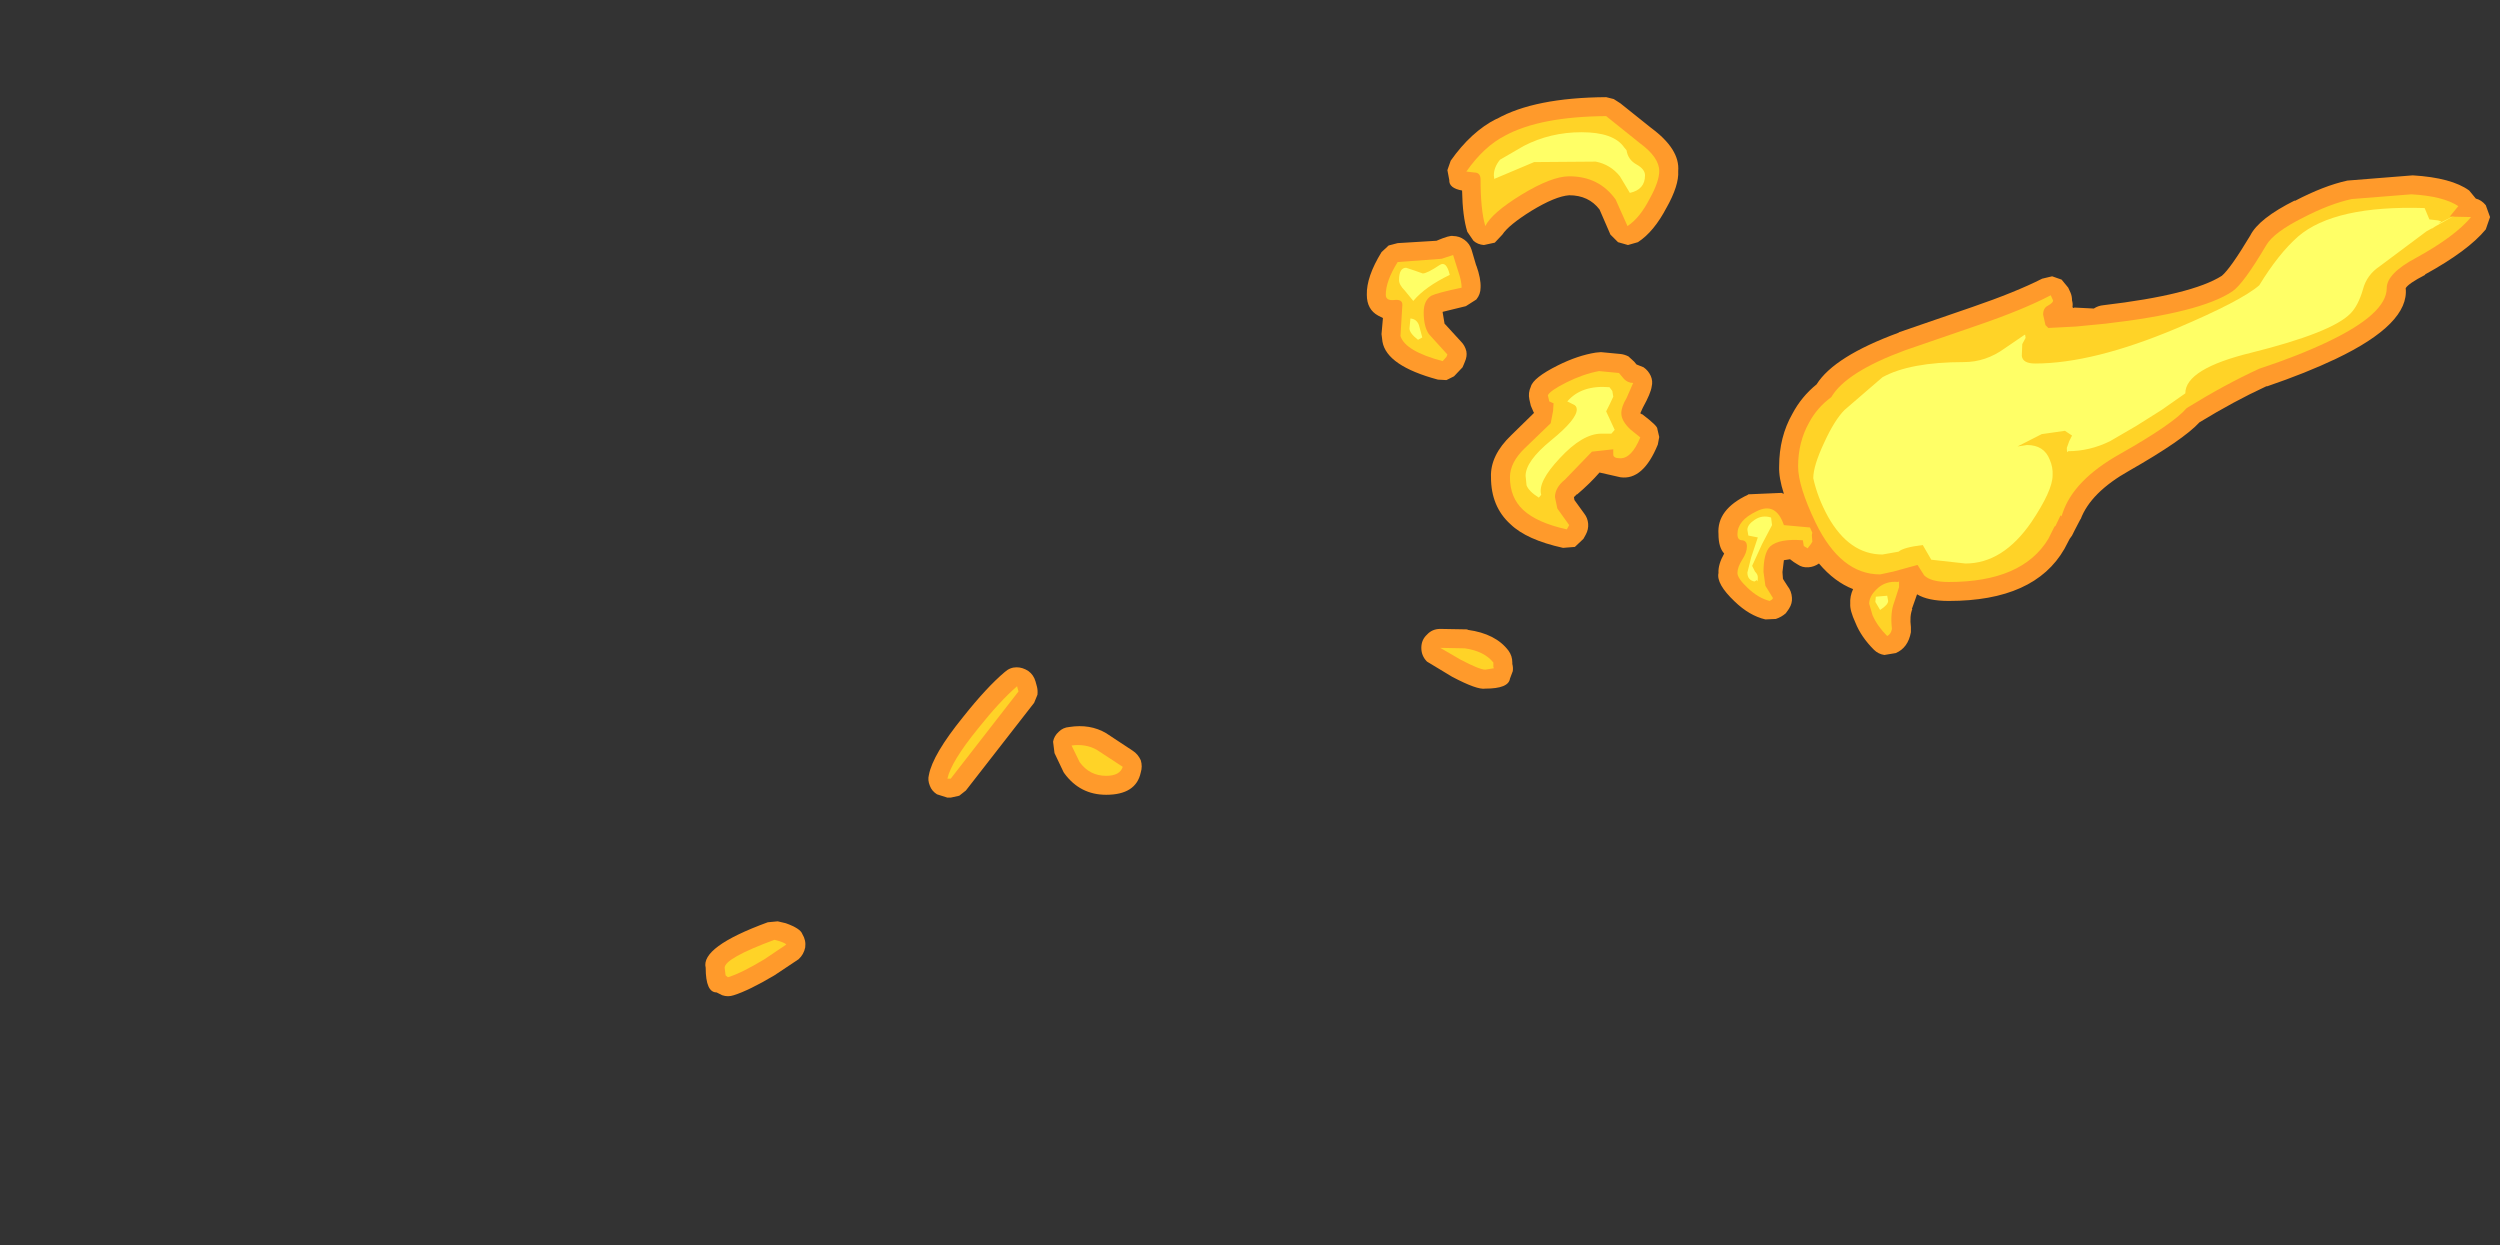 <?xml version="1.0" encoding="UTF-8" standalone="no"?>
<svg xmlns:ffdec="https://www.free-decompiler.com/flash" xmlns:xlink="http://www.w3.org/1999/xlink" ffdec:objectType="frame" height="131.35px" width="263.75px" xmlns="http://www.w3.org/2000/svg">
  <rect width="100%" height="100%" fill="#333333" stroke="none"/>
  <g transform="matrix(1.0, 0.0, 0.0, 1.0, 259.1, 22.6)">
    <use ffdec:characterId="2815" height="94.85" transform="matrix(1.0, 0.0, 0.0, 1.0, -184.7, -12.35)" width="188.3" xlink:href="#shape0"/>
  </g>
  <defs>
    <g id="shape0" transform="matrix(1.0, 0.0, 0.0, 1.0, 184.7, 12.35)">
      <path d="M2.1 -1.65 Q2.7 -1.5 3.15 -0.95 L3.6 0.3 3.15 1.6 Q1.3 3.85 -3.25 6.35 L-3.25 6.4 Q-5.0 7.3 -5.3 7.8 -4.9 11.55 -12.65 15.25 -15.8 16.75 -19.9 18.15 L-20.0 18.15 -20.1 18.2 Q-23.35 19.7 -27.05 21.95 -28.75 23.8 -34.45 27.05 -38.55 29.35 -39.6 32.2 L-39.6 32.15 -40.2 33.3 -40.5 33.9 -40.75 34.25 -41.3 35.3 Q-44.45 40.8 -53.5 40.8 -55.7 40.8 -56.85 40.1 L-57.4 41.65 -57.35 41.65 Q-57.65 42.4 -57.5 43.55 L-57.5 44.1 Q-57.8 45.75 -59.1 46.3 L-60.3 46.5 Q-60.95 46.4 -61.4 45.95 -62.75 44.6 -63.35 43.1 -63.95 41.8 -63.9 41.1 -63.95 40.3 -63.6 39.55 -65.55 38.8 -67.2 36.85 -67.7 37.2 -68.3 37.25 -68.95 37.3 -69.45 36.95 L-69.85 36.7 -70.25 36.4 -70.9 36.5 -71.05 37.75 -71.0 38.45 -70.95 38.55 -70.5 39.25 Q-70.1 39.75 -70.05 40.45 -70.0 41.05 -70.35 41.6 L-70.45 41.75 -70.7 42.1 Q-71.15 42.5 -71.75 42.7 L-72.85 42.75 Q-74.55 42.35 -76.1 40.85 -78.05 39.0 -77.8 37.85 -77.85 36.95 -77.2 35.8 -77.8 35.15 -77.8 33.75 -78.0 31.15 -74.7 29.6 L-74.65 29.55 -71.15 29.4 -70.9 29.5 Q-71.45 27.8 -71.4 26.6 -71.4 23.5 -70.0 21.05 -69.05 19.25 -67.45 17.95 -65.6 15.0 -58.8 12.5 L-58.75 12.45 -51.05 9.8 Q-46.4 8.2 -43.65 6.8 L-42.6 6.55 -41.6 6.9 -40.9 7.75 -40.65 8.3 Q-40.5 8.65 -40.5 9.1 -40.4 9.45 -40.45 9.75 L-40.4 9.9 -40.25 9.85 -40.2 9.85 -38.2 9.95 Q-37.75 9.65 -37.2 9.6 -27.85 8.5 -24.7 6.5 -23.8 5.75 -21.7 2.25 -20.8 0.45 -17.0 -1.45 L-17.0 -1.4 Q-13.95 -3.0 -11.45 -3.55 L-4.55 -4.1 Q-0.45 -3.85 1.4 -2.5 L2.1 -1.65 M-106.2 -3.6 L-106.4 -4.65 -106.05 -5.65 Q-103.9 -8.7 -101.25 -10.05 L-101.2 -10.05 Q-97.2 -12.3 -89.65 -12.35 L-88.85 -12.15 -88.15 -11.7 -84.9 -9.1 Q-81.85 -6.85 -82.05 -4.55 -81.95 -3.05 -83.3 -0.65 L-83.25 -0.75 Q-84.6 1.85 -86.3 2.95 L-87.35 3.25 -88.4 2.95 -89.2 2.15 -90.35 -0.5 Q-91.5 -2.0 -93.55 -2.0 -95.0 -1.9 -97.55 -0.35 -99.95 1.15 -100.6 2.15 L-101.4 3.0 -102.55 3.25 Q-103.2 3.2 -103.65 2.8 L-104.3 1.85 Q-104.8 0.25 -104.85 -2.5 -106.25 -2.75 -106.2 -3.6 M-97.6 18.2 Q-97.35 17.25 -94.75 15.95 -92.65 14.9 -90.75 14.6 L-90.2 14.55 -88.1 14.75 Q-87.7 14.8 -87.3 15.0 L-86.7 15.55 -86.45 15.85 -85.7 16.15 Q-85.2 16.5 -84.95 17.05 -84.7 17.6 -84.85 18.2 -84.95 18.9 -85.75 20.35 L-85.8 20.45 -86.05 21.0 -85.9 21.1 -85.85 21.1 Q-84.2 22.35 -84.25 22.65 L-84.05 23.5 -84.2 24.3 Q-85.75 28.1 -88.15 27.75 L-90.35 27.25 Q-91.35 28.4 -92.7 29.55 L-92.75 29.55 -93.05 29.85 -93.0 30.15 -91.95 31.6 Q-91.6 32.05 -91.55 32.65 -91.5 33.25 -91.8 33.8 L-92.05 34.25 -92.95 35.1 -94.2 35.2 Q-98.05 34.35 -99.75 32.7 -101.8 30.85 -101.8 27.75 -101.9 25.45 -99.65 23.3 L-97.35 21.05 -97.25 20.95 -97.3 20.9 -97.6 20.2 -97.75 19.55 Q-97.9 18.85 -97.6 18.2 M-103.35 5.45 L-103.35 5.4 Q-102.85 6.8 -102.9 7.75 -102.9 8.45 -103.35 9.0 L-104.45 9.7 -106.9 10.3 -106.9 10.35 -106.7 11.55 -106.6 11.65 -104.95 13.45 Q-104.55 13.85 -104.4 14.45 -104.3 15.0 -104.55 15.55 L-104.65 15.8 -104.8 16.15 -105.7 17.1 -106.5 17.5 -107.4 17.45 Q-112.8 16.0 -113.25 13.45 L-113.35 12.65 -113.2 10.95 -113.7 10.7 Q-114.9 10.05 -114.9 8.5 -114.95 6.6 -113.35 4.0 L-112.6 3.3 -111.65 3.05 -107.55 2.8 Q-106.15 2.2 -105.8 2.3 -105.15 2.3 -104.6 2.7 -104.05 3.1 -103.85 3.75 L-103.35 5.45 M-108.55 47.2 Q-109.15 46.6 -109.15 45.75 -109.15 44.9 -108.55 44.35 -108.0 43.75 -107.15 43.75 L-104.3 43.8 -104.25 43.85 Q-101.3 44.25 -99.95 46.05 -99.55 46.6 -99.55 47.3 L-99.55 47.45 Q-99.45 47.8 -99.5 48.2 L-99.8 49.0 Q-99.95 50.05 -102.4 50.05 -103.25 50.2 -105.9 48.8 L-108.55 47.2 M-151.85 47.8 Q-151.2 47.8 -150.6 48.2 -150.05 48.6 -149.85 49.3 L-149.7 49.85 Q-149.6 50.25 -149.65 50.7 L-150.0 51.55 -157.2 60.8 -157.9 61.35 -158.8 61.55 -159.15 61.55 -160.25 61.2 Q-160.8 60.85 -161.0 60.3 -161.25 59.7 -161.1 59.15 -160.7 57.0 -157.5 53.05 -155.0 49.9 -153.1 48.3 -152.55 47.8 -151.85 47.8 M-138.75 58.9 Q-139.25 61.25 -142.4 61.25 -145.15 61.25 -146.8 59.0 L-146.9 58.85 -147.85 56.85 -148.0 55.65 Q-147.9 55.05 -147.4 54.6 -146.95 54.15 -146.3 54.1 -144.1 53.75 -142.4 54.75 L-142.25 54.85 -139.6 56.6 Q-139.05 56.95 -138.75 57.6 -138.55 58.25 -138.75 58.9 M-183.5 82.1 Q-184.65 82.1 -184.65 79.5 -185.2 77.3 -178.1 74.7 L-177.05 74.6 -176.2 74.8 Q-174.65 75.35 -174.45 75.95 -174.05 76.6 -174.15 77.35 -174.3 78.1 -174.85 78.6 L-177.4 80.3 Q-180.1 81.9 -181.7 82.4 -182.3 82.6 -182.9 82.4 L-183.5 82.1" fill="#ff9a2b" fill-rule="evenodd" stroke="none"/>
      <path d="M-103.55 -4.4 L-104.4 -4.5 Q-102.55 -7.15 -100.3 -8.3 -96.6 -10.3 -89.65 -10.35 L-86.1 -7.5 Q-84.05 -6.0 -84.05 -4.55 -84.05 -3.45 -85.05 -1.65 -86.1 0.4 -87.4 1.25 L-88.65 -1.55 Q-90.4 -4.0 -93.55 -4.0 -95.4 -4.0 -98.6 -2.05 -101.7 -0.15 -102.4 1.25 -102.9 -0.45 -102.9 -3.65 -102.9 -4.4 -103.55 -4.4 M-4.7 -2.1 Q-1.3 -1.9 0.25 -0.85 L-0.65 0.25 1.6 0.3 Q-0.1 2.35 -4.2 4.6 -7.3 6.25 -7.3 7.8 -7.3 10.5 -13.5 13.45 -16.65 14.95 -20.75 16.3 -24.35 17.95 -28.4 20.45 -29.8 22.1 -35.45 25.3 -40.35 28.05 -41.5 31.55 -41.65 32.05 -41.7 31.75 L-42.25 32.9 -42.35 32.95 -43.0 34.25 Q-45.75 38.8 -53.5 38.8 -55.4 38.8 -56.1 38.1 L-56.8 37.0 -59.35 37.7 -60.75 38.0 Q-64.9 38.0 -67.55 32.55 -69.4 28.7 -69.4 26.6 -69.4 24.05 -68.25 22.0 -67.4 20.4 -65.9 19.3 -64.35 16.65 -58.1 14.35 L-50.4 11.7 Q-45.6 10.05 -42.75 8.55 L-42.5 9.1 Q-42.5 9.35 -43.05 9.65 -43.55 9.9 -43.55 10.6 L-43.3 11.7 -43.0 12.0 -40.1 11.85 -37.0 11.55 Q-26.95 10.4 -23.6 8.15 -22.45 7.4 -20.0 3.25 -19.2 1.9 -16.1 0.35 -13.3 -1.1 -11.0 -1.6 L-4.7 -2.1 M-67.9 33.6 L-67.95 33.85 -67.9 34.55 -68.05 34.8 -68.4 35.25 -68.8 35.0 -68.9 34.4 Q-71.4 34.2 -72.35 35.05 -73.05 35.75 -73.05 37.75 L-72.85 39.2 -72.05 40.5 -72.15 40.65 -72.4 40.8 Q-73.6 40.5 -74.75 39.4 -75.8 38.4 -75.8 37.85 -75.8 37.25 -75.3 36.45 -74.8 35.7 -74.8 35.05 -74.8 34.45 -75.3 34.4 -75.8 34.4 -75.8 33.75 -75.8 32.3 -73.8 31.35 -71.75 30.3 -70.9 32.8 L-68.15 33.05 -67.9 33.6 M-61.9 41.1 Q-61.9 40.3 -61.1 39.55 -60.2 38.65 -58.8 38.8 L-58.75 38.6 -58.75 39.35 -59.25 40.9 Q-59.7 42.05 -59.5 43.75 -59.6 44.3 -60.0 44.5 -61.05 43.45 -61.55 42.3 L-61.9 41.1 M-95.2 19.95 L-95.65 19.75 -95.8 19.1 Q-95.55 18.6 -93.85 17.75 -92.05 16.85 -90.4 16.55 L-88.3 16.75 -87.75 17.4 Q-87.35 17.8 -86.8 17.8 L-87.5 19.4 Q-88.05 20.3 -88.05 21.0 -88.05 21.8 -87.1 22.7 L-86.05 23.55 Q-86.95 25.75 -88.15 25.75 -88.9 25.75 -88.9 25.35 L-88.9 24.8 -91.15 25.05 -94.0 28.0 Q-95.05 28.85 -95.05 29.85 L-94.8 31.05 -93.55 32.8 -93.8 33.25 Q-96.95 32.55 -98.4 31.2 -99.8 29.9 -99.8 27.75 -99.8 26.2 -98.25 24.7 L-95.5 22.05 -95.25 20.75 -95.2 19.95 M-105.25 6.05 Q-104.9 7.05 -104.9 7.75 -107.5 8.3 -108.1 8.6 -108.9 9.1 -108.9 10.35 -108.9 11.85 -108.35 12.65 L-106.4 14.8 -106.5 15.05 -106.9 15.5 Q-110.85 14.45 -111.35 12.85 L-111.15 9.55 Q-111.15 8.95 -112.0 9.05 -112.9 9.15 -112.9 8.5 -112.9 7.05 -111.65 5.05 L-107.0 4.7 -105.8 4.3 -105.25 6.05 M-101.55 47.3 L-101.55 47.75 -101.5 47.9 -102.4 48.05 Q-103.0 48.05 -105.0 47.0 L-107.15 45.75 -104.55 45.8 Q-102.5 46.1 -101.55 47.3 M-151.8 49.8 L-151.65 50.35 -158.8 59.55 -159.15 59.55 Q-158.75 57.75 -155.95 54.3 -153.6 51.35 -151.8 49.8 M-143.4 56.5 L-140.65 58.3 Q-140.95 59.25 -142.4 59.25 -144.15 59.25 -145.2 57.8 L-146.05 56.05 Q-144.55 55.85 -143.4 56.5 M-176.85 76.7 Q-176.25 76.9 -176.15 77.05 L-178.45 78.6 Q-180.85 80.05 -182.3 80.5 L-182.55 80.3 -182.65 79.5 Q-182.65 78.5 -177.4 76.55 L-176.85 76.7" fill="#ffd327" fill-rule="evenodd" stroke="none"/>
      <path d="M-101.45 -3.7 L-101.5 -4.1 Q-101.5 -4.95 -100.85 -5.75 L-98.35 -7.2 Q-95.55 -8.65 -92.25 -8.65 -88.85 -8.65 -87.75 -7.05 L-87.5 -6.75 Q-87.35 -5.75 -86.45 -5.25 -85.55 -4.75 -85.55 -4.1 -85.55 -2.6 -87.15 -2.25 L-88.2 -4.0 Q-89.2 -5.25 -90.75 -5.55 L-97.25 -5.5 -101.4 -3.75 -101.45 -3.7 M-1.55 0.75 L-1.85 1.0 -0.15 0.15 -2.2 1.3 -2.5 1.5 -2.55 1.5 -3.1 1.8 -8.05 5.5 Q-9.4 6.4 -9.8 7.9 -10.3 9.65 -11.15 10.5 -13.15 12.5 -21.55 14.6 -28.55 16.3 -28.55 18.9 L-31.05 20.65 -33.75 22.35 -36.5 23.95 Q-38.65 25.0 -40.9 25.0 -41.05 25.3 -41.05 24.65 L-40.8 23.95 -40.5 23.35 -41.25 22.85 -43.7 23.2 -46.25 24.5 -45.25 24.35 Q-43.45 24.35 -42.85 25.9 -42.5 26.7 -42.55 27.55 -42.55 29.15 -44.8 32.5 -47.8 36.85 -51.75 36.85 L-55.35 36.45 -56.25 34.9 Q-58.3 35.15 -58.8 35.6 L-60.5 35.9 Q-64.0 35.9 -66.25 31.9 -67.35 29.9 -67.8 27.85 -67.8 26.55 -66.65 24.1 -65.55 21.7 -64.5 20.65 L-60.5 17.2 Q-57.6 15.6 -51.9 15.6 -49.6 15.6 -47.6 14.15 L-45.55 12.75 -45.45 12.7 -45.4 13.05 -45.75 13.7 -45.8 14.95 Q-45.7 15.75 -44.4 15.75 -38.3 15.75 -29.5 12.05 -22.65 9.15 -20.75 7.5 -18.7 4.15 -16.65 2.35 -12.8 -0.95 -3.3 -0.65 L-2.8 0.55 -1.9 0.65 -1.55 0.75 M-72.15 32.8 L-73.2 34.8 -74.25 37.1 -73.95 37.7 Q-73.65 38.0 -73.65 38.3 -73.65 38.95 -73.75 38.6 L-74.0 38.75 Q-74.75 38.6 -74.75 37.8 L-74.35 36.2 -73.65 34.1 -74.65 33.9 -74.75 33.3 Q-74.75 32.75 -74.0 32.25 -73.2 31.7 -72.25 32.0 L-72.15 32.8 M-61.2 40.35 L-60.0 40.25 -59.9 40.8 Q-59.9 41.2 -60.75 41.75 L-61.25 40.9 -61.2 40.35 M-93.15 20.05 L-93.75 19.75 Q-92.25 18.0 -89.3 18.25 L-89.0 18.65 -88.9 19.25 -89.25 20.0 -89.65 20.8 -88.75 22.75 -89.1 23.15 -90.15 23.15 Q-92.15 23.15 -94.55 25.75 -96.9 28.25 -96.5 29.6 L-96.75 29.9 Q-97.8 29.25 -98.05 28.6 L-98.15 27.6 Q-98.15 26.05 -95.45 23.85 -92.75 21.65 -92.75 20.6 -92.75 20.2 -93.15 20.05 M-106.15 6.4 Q-108.75 7.65 -110.0 9.15 L-110.9 8.05 Q-111.5 7.45 -111.5 6.95 -111.5 5.65 -110.75 5.65 L-109.85 5.95 -109.0 6.25 Q-108.55 6.25 -107.2 5.35 -106.5 4.9 -106.15 6.4 M-109.4 11.7 L-109.05 13.0 -109.5 13.25 Q-110.4 12.55 -110.4 12.05 L-110.3 11.0 Q-109.65 11.05 -109.4 11.7" fill="#ffff66" fill-rule="evenodd" stroke="none"/>
    </g>
  </defs>
</svg>
